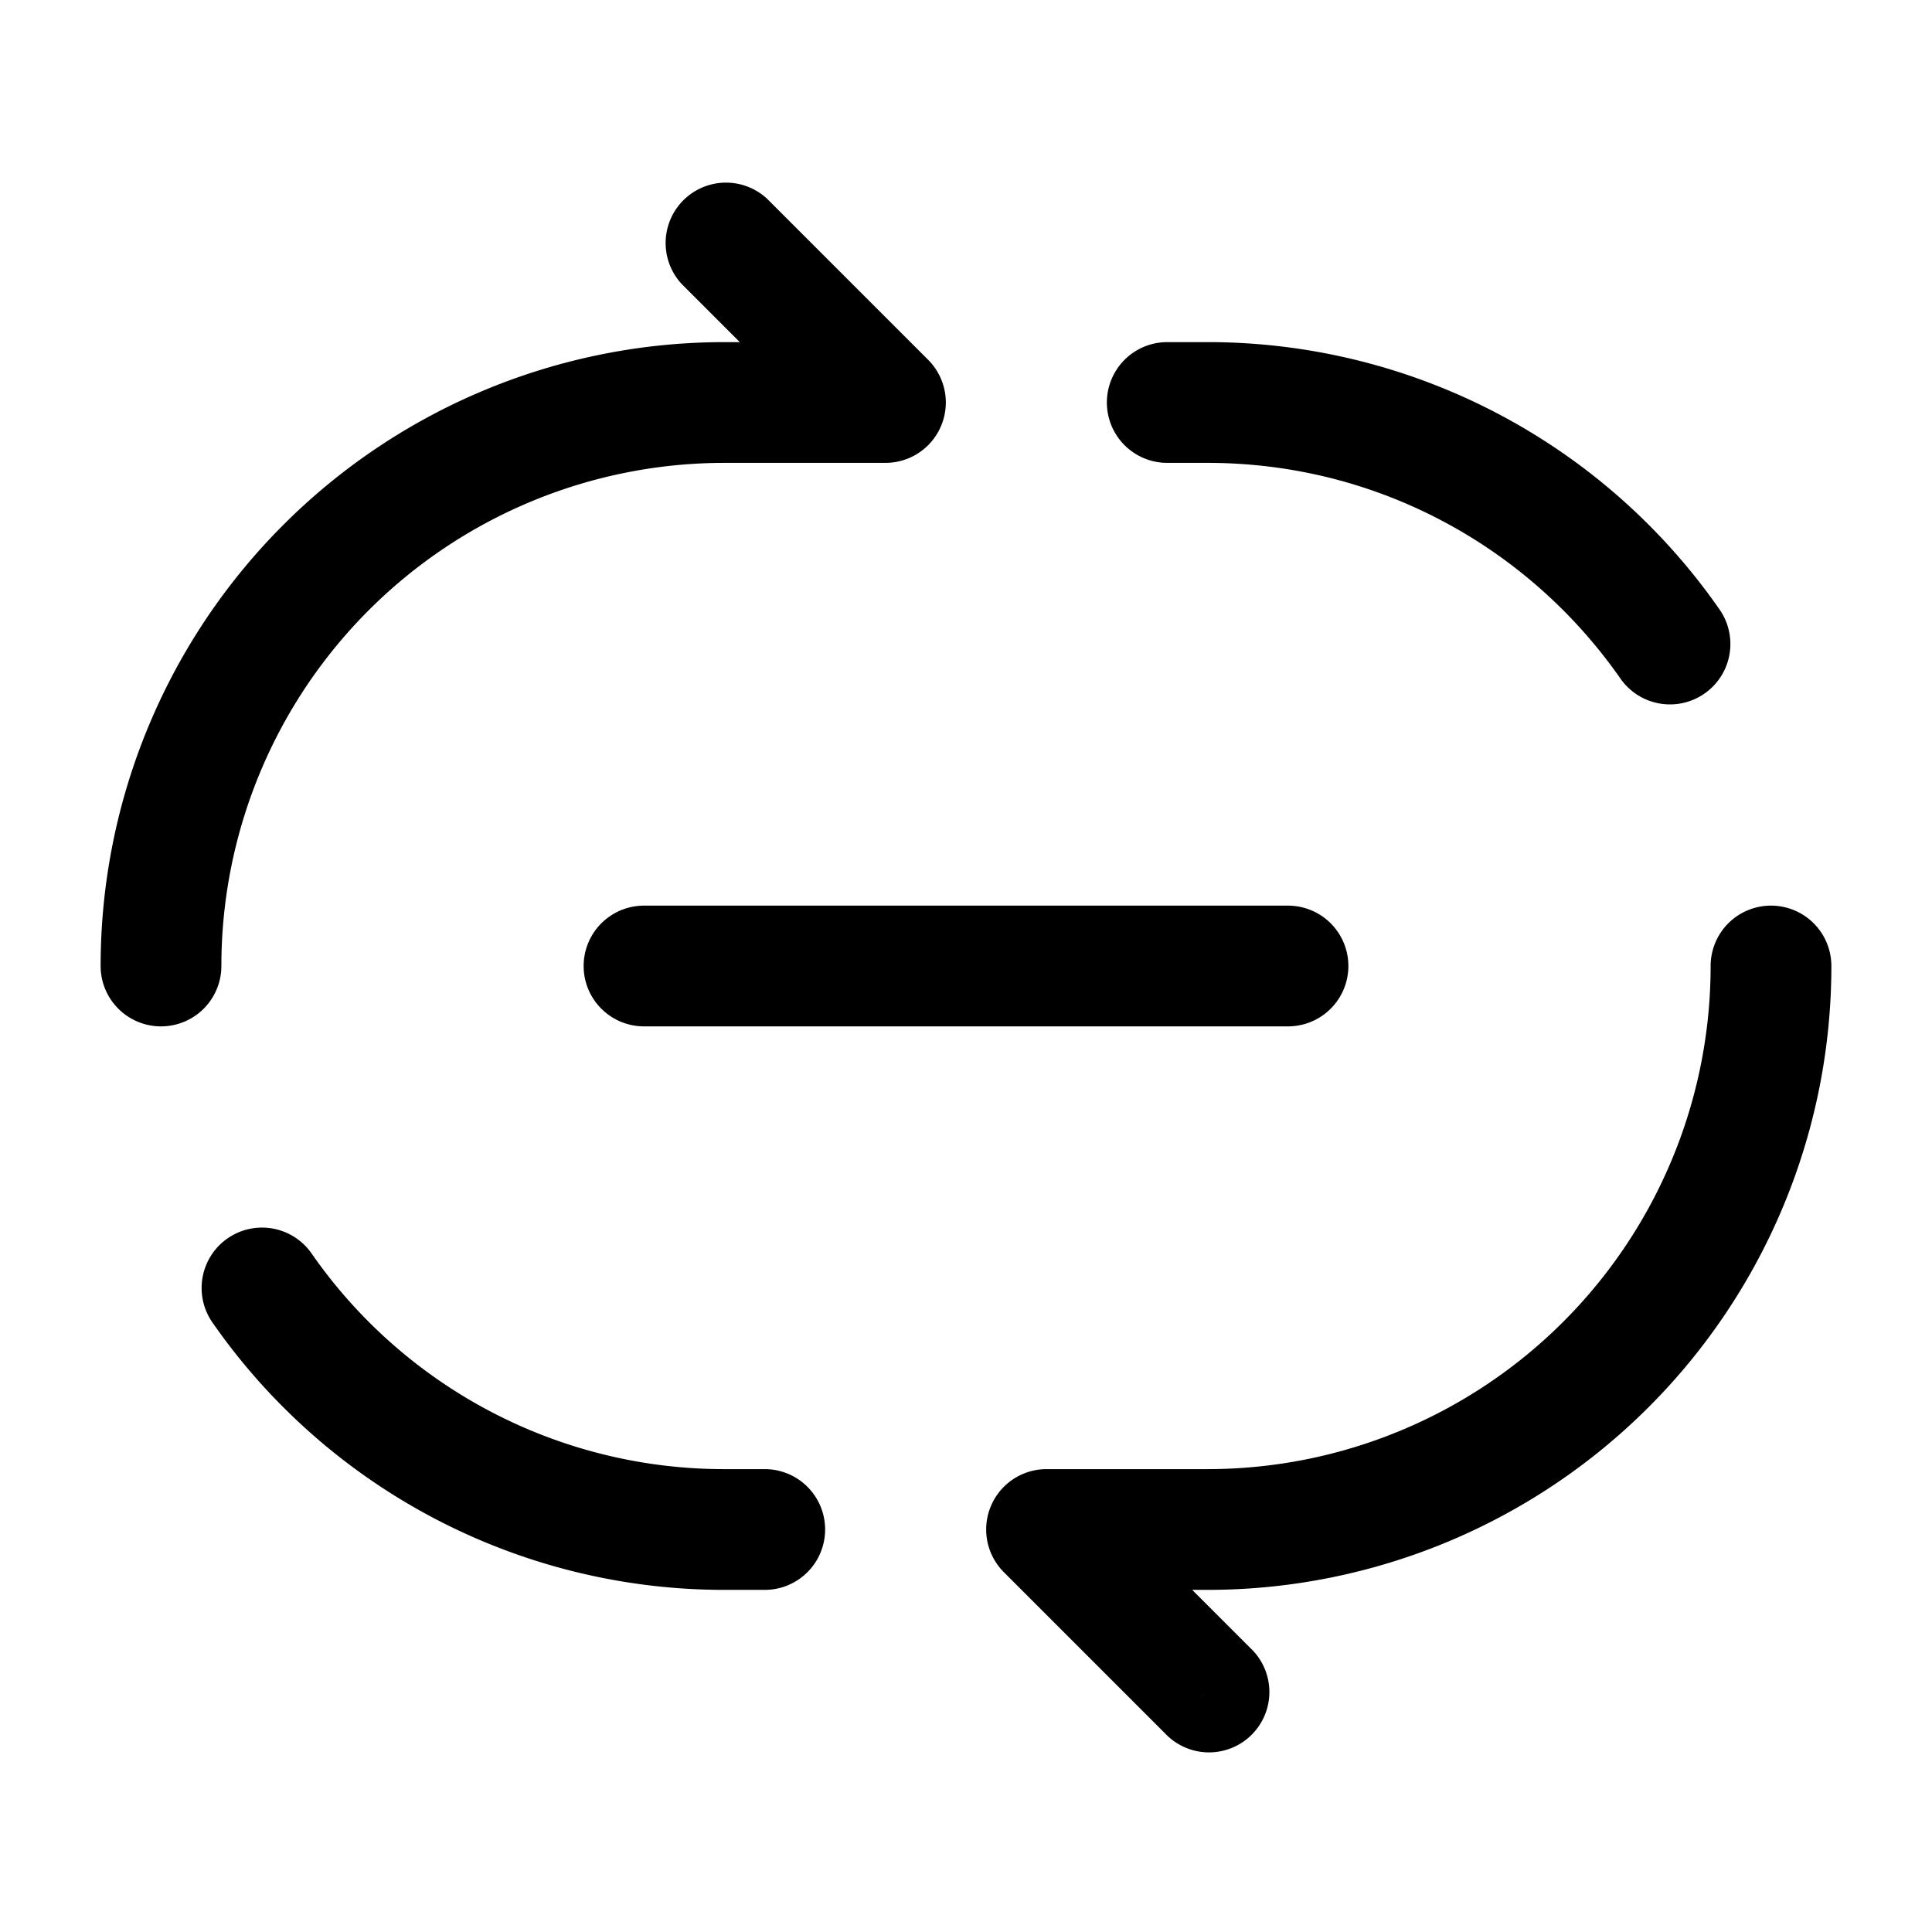 <svg xmlns="http://www.w3.org/2000/svg" width="1em" height="1em" viewBox="0 0 24 24"><g fill="none"><path stroke="currentColor" stroke-linecap="round" stroke-width="1.5" d="M16 12H8"/><path fill="currentColor" d="M9.5 19.75a.75.75 0 0 0 0-1.5zM11 5v.75a.75.75 0 0 0 .53-1.28zM9.53 2.47a.75.75 0 0 0-1.06 1.06zM1.25 12a.75.75 0 0 0 1.5 0zm2.62 3.57a.75.75 0 0 0-1.23.86zm5.63 2.68H9v1.5h.5zM9 5.75h2v-1.5H9zm2.53-1.28l-2-2l-1.06 1.06l2 2zM2.75 12A6.25 6.25 0 0 1 9 5.75v-1.5A7.75 7.75 0 0 0 1.25 12zm-.11 4.43A7.743 7.743 0 0 0 9 19.75v-1.5a6.24 6.24 0 0 1-5.13-2.68zM13 19v-.75a.75.75 0 0 0-.53 1.28zm1.47 2.53a.75.75 0 1 0 1.06-1.06zm.03-17.28a.75.75 0 0 0 0 1.5zM22.75 12a.75.75 0 0 0-1.5 0zm-2.62-3.57a.75.75 0 1 0 1.23-.86zM15 18.25h-2v1.5h2zm-2.53 1.28l2 2l1.06-1.06l-2-2zM14.5 5.75h.5v-1.5h-.5zM21.25 12A6.25 6.25 0 0 1 15 18.25v1.5A7.75 7.75 0 0 0 22.75 12zm.11-4.43A7.742 7.742 0 0 0 15 4.25v1.5c2.123 0 4 1.058 5.13 2.68z"/></g></svg>